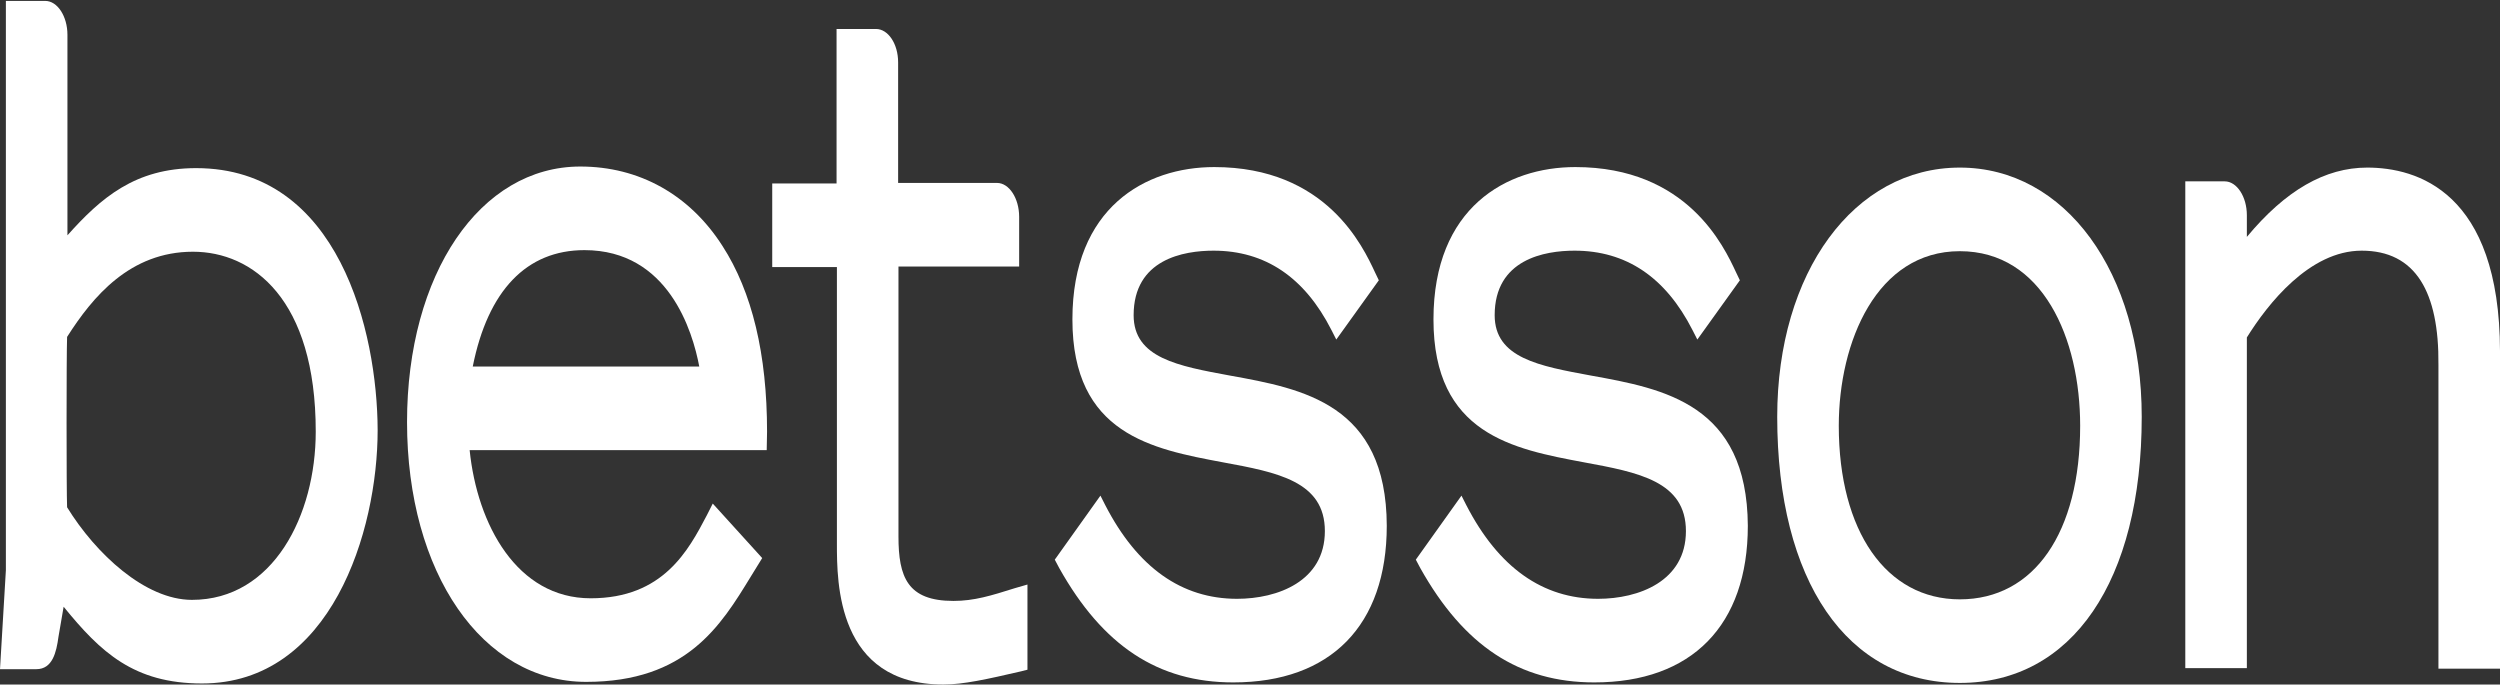 <svg width="168" height="46" viewBox="0 0 168 46" fill="none" xmlns="http://www.w3.org/2000/svg">
<rect x="0" y="0" width="168" height="46" fill="#333333" stroke="none"/>
<path fill-rule="evenodd" clip-rule="evenodd" d="M21.218 29.005C21.218 34.622 18.359 40.311 12.898 40.311C9.761 40.311 6.437 37.218 4.509 34.089C4.462 33.022 4.462 23.814 4.509 22.64C6.228 19.938 8.738 16.916 12.968 16.916C16.965 16.916 21.218 20.08 21.218 29.005ZM13.177 11.298C9.087 11.298 6.786 13.289 4.532 15.813V2.338C4.532 1.094 3.858 0.062 3.044 0.062H0.395V38.32L0 44.969H1.836H2.44C3.532 44.969 3.788 43.831 3.928 42.8L4.276 40.773C6.763 43.831 8.994 45.929 13.572 45.929C22.24 45.929 25.378 35.724 25.378 28.898C25.355 22.32 22.798 11.298 13.177 11.298Z" fill="white"/>
<path fill-rule="evenodd" clip-rule="evenodd" d="M31.769 24.631C32.791 19.511 35.394 16.809 39.275 16.809C44.922 16.809 46.549 22.285 46.991 24.631H31.769ZM38.996 11.191C32.257 11.191 27.353 18.409 27.353 28.365C27.353 38.498 32.419 45.822 39.391 45.822C46.131 45.822 48.432 42.053 50.453 38.747L51.22 37.502L47.897 33.84L47.502 34.622C46.27 36.969 44.574 40.205 39.694 40.205C34.743 40.205 32.071 35.262 31.56 30.249H51.523L51.546 29.005C51.546 23.814 50.547 19.618 48.548 16.525C46.34 13.076 42.947 11.191 38.996 11.191Z" fill="white"/>
<path fill-rule="evenodd" clip-rule="evenodd" d="M64.072 40.382C60.981 40.382 60.377 38.782 60.377 36.044V17.911H68.487V14.569C68.487 13.325 67.814 12.293 67 12.293H60.354V4.187C60.354 2.942 59.68 1.947 58.866 1.947H56.217V12.329H51.894V17.947H56.24V36.542C56.24 39.138 56.24 46 63.398 46C64.723 46 66.326 45.644 68.627 45.111L69.045 45.004V39.28L68.185 39.529C66.605 40.027 65.466 40.382 64.072 40.382Z" fill="white"/>
<path fill-rule="evenodd" clip-rule="evenodd" d="M82.641 25.236C79.178 24.596 76.18 24.062 76.18 21.182C76.18 17.413 79.55 16.845 81.548 16.845C85.011 16.845 87.66 18.622 89.473 22.178L89.798 22.818L92.657 18.836L92.401 18.302C91.588 16.56 89.124 11.227 81.595 11.227C76.993 11.227 72.066 13.929 72.066 21.467C72.066 29.182 77.435 30.178 82.176 31.067C85.848 31.742 89.031 32.347 89.031 35.689C89.031 39.067 85.847 40.24 83.129 40.24C79.41 40.24 76.436 38.142 74.274 33.947L73.949 33.307L70.881 37.609L71.183 38.178C74.112 43.404 77.83 45.858 82.873 45.858C89.427 45.858 93.191 42.018 93.191 35.333C93.168 27.156 87.567 26.125 82.641 25.236Z" fill="white"/>
<path fill-rule="evenodd" clip-rule="evenodd" d="M106.903 25.236C103.44 24.596 100.442 24.062 100.442 21.182C100.442 17.413 103.812 16.845 105.81 16.845C109.273 16.845 111.923 18.622 113.735 22.178L114.061 22.818L116.919 18.836L116.663 18.302C115.85 16.56 113.387 11.227 105.857 11.227C101.255 11.227 96.329 13.929 96.329 21.467C96.329 29.182 101.697 30.178 106.438 31.067C110.11 31.742 113.294 32.347 113.294 35.689C113.294 39.067 110.11 40.24 107.391 40.24C103.672 40.24 100.698 38.142 98.536 33.947L98.211 33.307L95.143 37.609L95.445 38.178C98.374 43.404 102.092 45.858 107.135 45.858C113.689 45.858 117.454 42.018 117.454 35.333C117.407 27.156 111.83 26.125 106.903 25.236Z" fill="white"/>
<path fill-rule="evenodd" clip-rule="evenodd" d="M139.787 28.613C139.787 35.796 136.696 40.276 131.7 40.276C126.75 40.276 123.566 35.689 123.566 28.613C123.566 22.96 126.122 16.88 131.7 16.88C137.277 16.88 139.787 22.747 139.787 28.613ZM131.7 11.262C124.588 11.262 119.429 18.302 119.429 28.009C119.429 39.031 124.123 45.893 131.7 45.893C139.252 45.893 143.924 39.031 143.924 28.009C143.924 18.302 138.788 11.262 131.7 11.262Z" fill="white"/>
<path fill-rule="evenodd" clip-rule="evenodd" d="M159.076 11.262C156.241 11.262 153.591 12.791 150.989 15.92V14.462C150.989 13.218 150.315 12.187 149.501 12.187H146.852V44.898H150.989V22.676C152.383 20.436 155.195 16.845 158.704 16.845C160.494 16.845 161.818 17.52 162.678 18.871C163.491 20.151 163.887 22.036 163.863 24.524V44.933H168V23.6C167.977 12.862 162.399 11.262 159.076 11.262Z" fill="white"/>
</svg>
